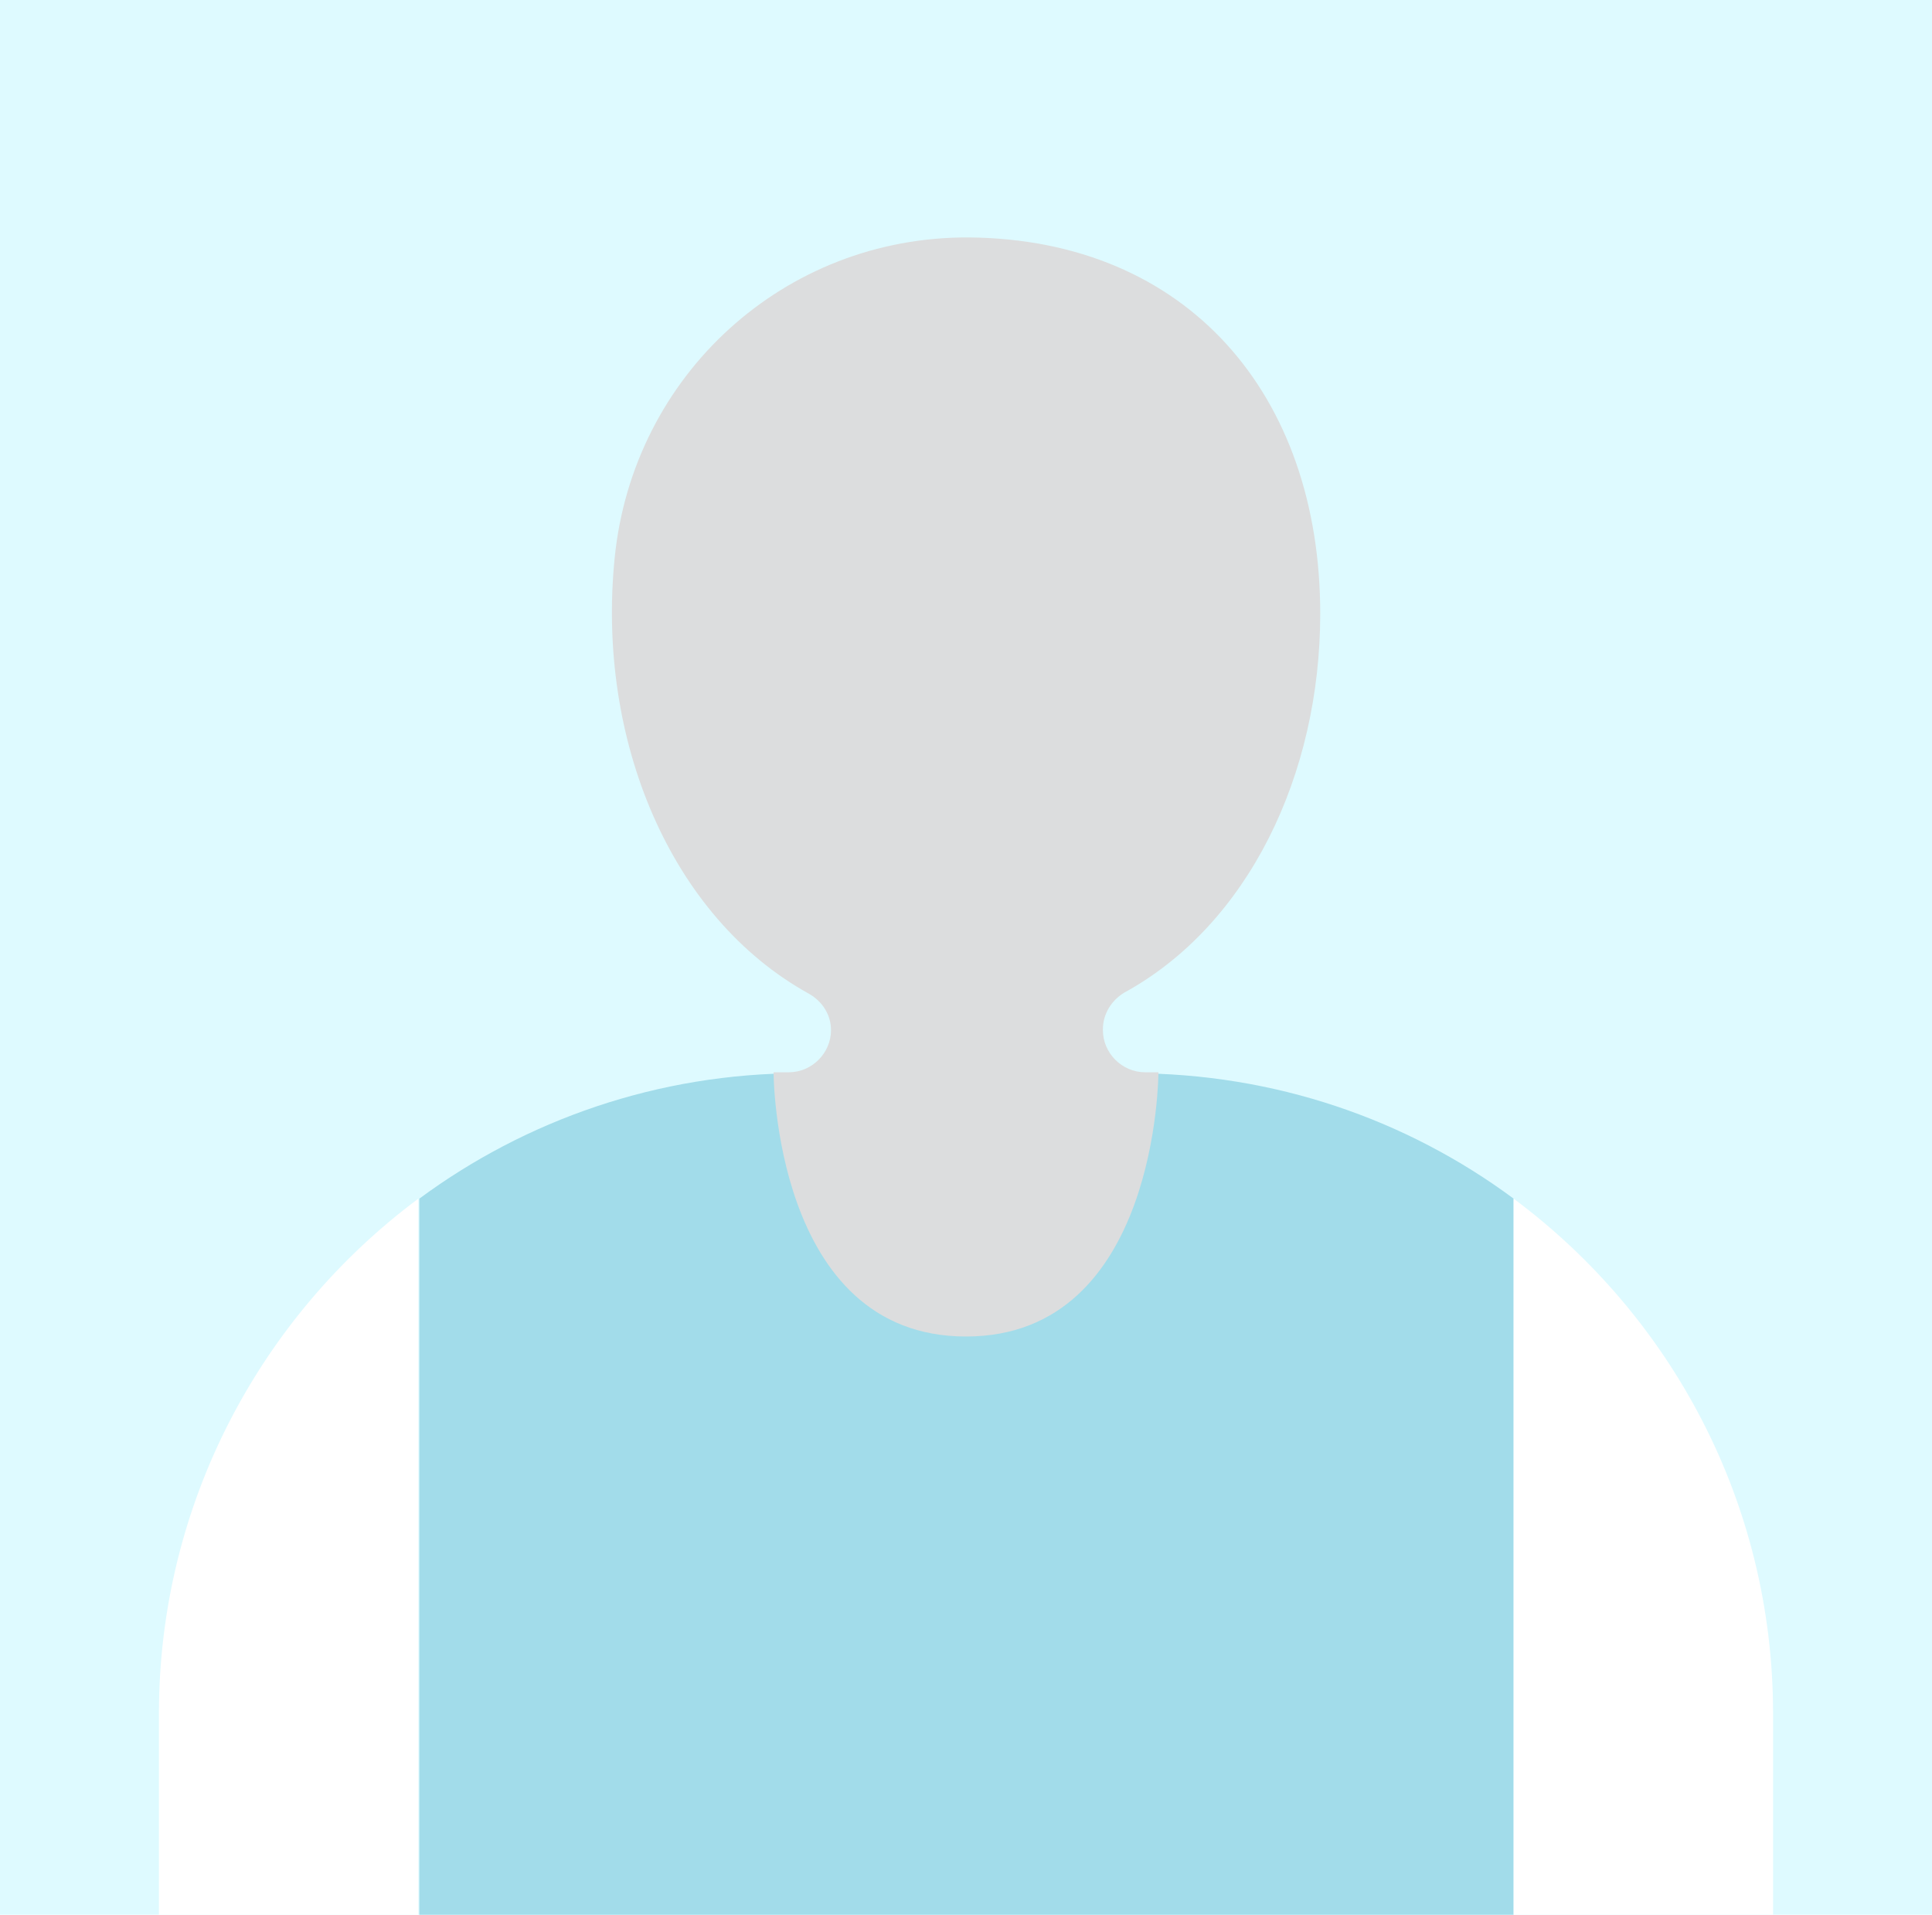 <?xml version="1.0" encoding="utf-8"?>
<!-- Generator: Adobe Illustrator 21.0.2, SVG Export Plug-In . SVG Version: 6.00 Build 0)  -->
<svg version="1.1" id="Layer_1" xmlns="http://www.w3.org/2000/svg" xmlns:xlink="http://www.w3.org/1999/xlink" x="0px" y="0px"
	 viewBox="0 0 201.8 200" style="enable-background:new 0 0 201.8 200;" xml:space="preserve">
<style type="text/css">
	.st0{fill:#2C6182;}
	.st1{fill:#54B1C8;}
	.st2{fill:#4296A6;}
	.st3{fill:#A2DCEA;}
	.st4{fill:#DEFAFF;}
	.st5{fill:#FFFFFF;}
	.st6{fill:#DCDDDE;}
</style>
<g>
	<rect class="st4" width="201.8" height="200"/>
	<path class="st3" d="M118.2,112.1H83.6c-14.9,0-28.7,4.9-39.8,13.1V200h114.3v-74.8C146.9,116.9,133.1,112.1,118.2,112.1z"/>
	<path class="st5" d="M16.6,179v21h27.1v-74.8C27.3,137.4,16.6,157,16.6,179z"/>
	<path class="st5" d="M185.2,179c0-22.1-10.7-41.6-27.1-53.8V200h27.1V179z"/>
	<path class="st6" d="M137.9,64.1c0-22.9-13.9-39.1-36.7-39.3c-19.3-0.1-35.1,14.4-37,33.5c-1.9,18.9,5.8,37.5,20.3,45.5
		c1.4,0.8,2.3,2.2,2.3,3.8l0,0c0,2.4-2,4.4-4.4,4.4h-1.6c0,0,0,27.6,20.1,27.6S121,112,121,112h-1.4c-2.4,0-4.4-2-4.4-4.4v-0.1
		c0-1.6,0.9-3,2.2-3.8C130.4,96.6,137.9,80.9,137.9,64.1z"/>
</g>
</svg>
